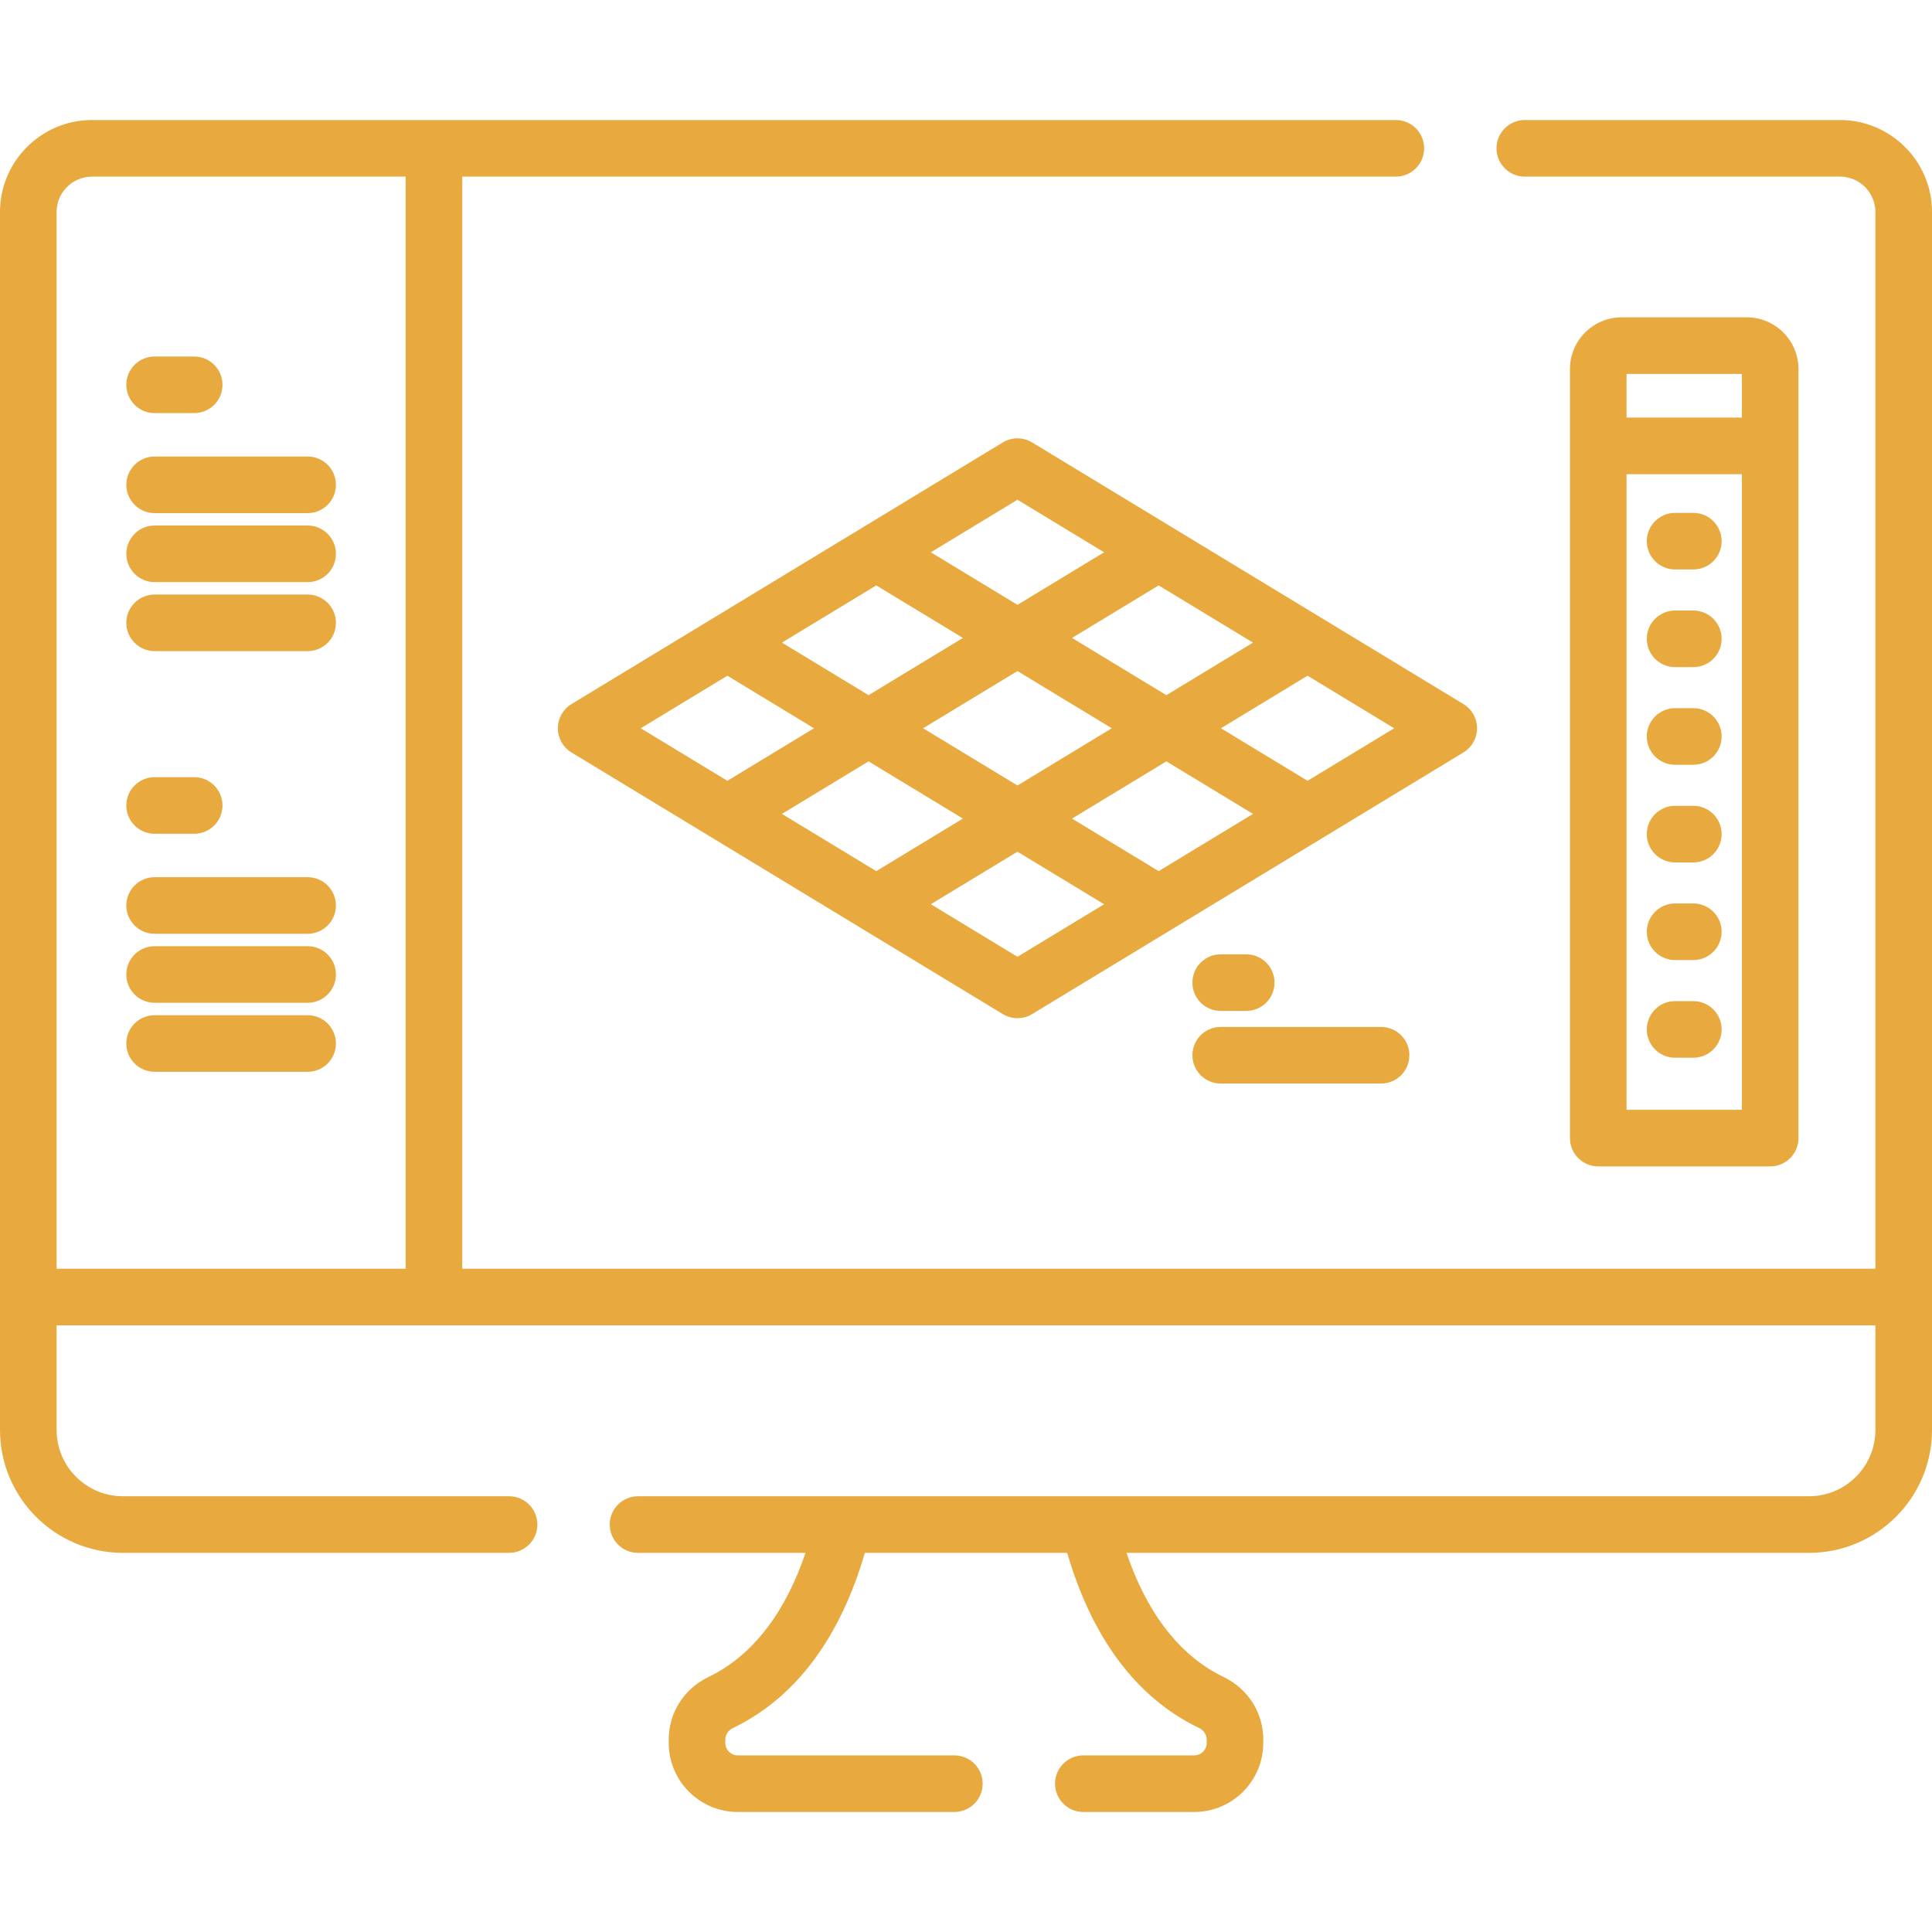 <?xml version="1.0" encoding="iso-8859-1"?>
<!-- Generator: Adobe Illustrator 19.0.0, SVG Export Plug-In . SVG Version: 6.00 Build 0)  -->
<svg xmlns="http://www.w3.org/2000/svg" xmlns:xlink="http://www.w3.org/1999/xlink" version="1.1" id="Capa_1" x="0px" y="0px" viewBox="0 0 512.001 512.001" style="enable-background:new 0 0 512.001 512.001;" xml:space="preserve" width="512px" height="512px">
<g>
	<g>
		<path d="M487.625,31.809h-83.536c-4.143,0-7.5,3.357-7.5,7.5c0,4.143,3.357,7.5,7.5,7.5h83.536c5.169,0,9.375,4.206,9.375,9.377    v280.043H122.5V46.809h247.411c4.143,0,7.5-3.357,7.5-7.5s-3.357-7.5-7.5-7.5H24.376C10.935,31.809,0,42.744,0,56.186v322.758    c0,17.964,14.614,32.578,32.578,32.578h102.333c4.143,0,7.5-3.357,7.5-7.5s-3.357-7.5-7.5-7.5H32.578    c-9.692,0-17.578-7.886-17.578-17.578v-27.715h482v27.715c0,9.692-7.886,17.578-17.578,17.578H169.089c-4.143,0-7.5,3.357-7.5,7.5    s3.357,7.5,7.5,7.5h44.381c-0.328,0.964-0.663,1.918-1.015,2.848c-5.563,14.712-13.878,24.825-24.709,30.055    c-6.492,3.127-10.525,9.471-10.525,16.557v0.92c0,10.086,8.209,18.291,18.3,18.291h57.392c4.143,0,7.5-3.357,7.5-7.5    s-3.357-7.5-7.5-7.5H195.52c-1.819,0-3.3-1.477-3.3-3.291v-0.92c0-1.272,0.779-2.438,2.041-3.046    c14.415-6.96,25.257-19.832,32.224-38.259c0.99-2.615,1.895-5.35,2.708-8.154h53.626c0.814,2.807,1.719,5.542,2.707,8.152    c6.97,18.434,17.813,31.307,32.225,38.261c1.253,0.605,2.031,1.772,2.031,3.046v0.92c0,1.814-1.476,3.291-3.29,3.291h-29.401    c-4.143,0-7.5,3.357-7.5,7.5s3.357,7.5,7.5,7.5h29.401c10.085,0,18.29-8.205,18.29-18.291v-0.92    c0-7.08-4.027-13.424-10.512-16.555c-10.834-5.228-19.149-15.34-24.714-30.059c-0.351-0.928-0.687-1.882-1.014-2.846h180.881    c17.964,0,32.578-14.614,32.578-32.578V56.186C512,42.744,501.065,31.809,487.625,31.809z M107.5,336.229H15V56.186    c0-5.171,4.206-9.377,9.376-9.377H107.5V336.229z" fill="#e8a93f"/>
	</g>
</g>
<g>
	<g>
		<path d="M462.907,84.091H429.76c-7.557,0-13.705,6.148-13.705,13.706v203.814c0,4.143,3.357,7.5,7.5,7.5h45.557    c4.143,0,7.5-3.357,7.5-7.5V97.797C476.612,90.239,470.464,84.091,462.907,84.091z M461.613,294.111h-30.558v0V125.666h30.558    V294.111z M461.613,110.666h-30.558V99.091h30.558V110.666z" fill="#e8a93f"/>
	</g>
</g>
<g>
	<g>
		<path d="M448.75,135.915h-4.833c-4.143,0-7.5,3.357-7.5,7.5s3.357,7.5,7.5,7.5h4.833c4.143,0,7.5-3.357,7.5-7.5    S452.893,135.915,448.75,135.915z" fill="#e8a93f"/>
	</g>
</g>
<g>
	<g>
		<path d="M448.75,161.794h-4.833c-4.143,0-7.5,3.357-7.5,7.5s3.357,7.5,7.5,7.5h4.833c4.143,0,7.5-3.357,7.5-7.5    S452.893,161.794,448.75,161.794z" fill="#e8a93f"/>
	</g>
</g>
<g>
	<g>
		<path d="M448.75,187.673h-4.833c-4.143,0-7.5,3.357-7.5,7.5s3.357,7.5,7.5,7.5h4.833c4.143,0,7.5-3.357,7.5-7.5    S452.893,187.673,448.75,187.673z" fill="#e8a93f"/>
	</g>
</g>
<g>
	<g>
		<path d="M448.75,213.551h-4.833c-4.143,0-7.5,3.357-7.5,7.5s3.357,7.5,7.5,7.5h4.833c4.143,0,7.5-3.357,7.5-7.5    S452.893,213.551,448.75,213.551z" fill="#e8a93f"/>
	</g>
</g>
<g>
	<g>
		<path d="M448.75,239.43h-4.833c-4.143,0-7.5,3.357-7.5,7.5s3.357,7.5,7.5,7.5h4.833c4.143,0,7.5-3.357,7.5-7.5    S452.893,239.43,448.75,239.43z" fill="#e8a93f"/>
	</g>
</g>
<g>
	<g>
		<path d="M448.75,265.309h-4.833c-4.143,0-7.5,3.357-7.5,7.5s3.357,7.5,7.5,7.5h4.833c4.143,0,7.5-3.357,7.5-7.5    S452.893,265.309,448.75,265.309z" fill="#e8a93f"/>
	</g>
</g>
<g>
	<g>
		<path d="M51.461,94.479H40.976c-4.143,0-7.5,3.357-7.5,7.5s3.357,7.5,7.5,7.5h10.485c4.143,0,7.5-3.357,7.5-7.5    S55.604,94.479,51.461,94.479z" fill="#e8a93f"/>
	</g>
</g>
<g>
	<g>
		<path d="M81.525,120.982H40.976c-4.143,0-7.5,3.357-7.5,7.5c0,4.143,3.357,7.5,7.5,7.5h40.549c4.143,0,7.5-3.357,7.5-7.5    C89.025,124.339,85.668,120.982,81.525,120.982z" fill="#e8a93f"/>
	</g>
</g>
<g>
	<g>
		<path d="M81.524,139.271H40.976c-4.143,0-7.5,3.357-7.5,7.5s3.357,7.5,7.5,7.5h40.549c4.143,0,7.5-3.357,7.5-7.5    S85.667,139.271,81.524,139.271z" fill="#e8a93f"/>
	</g>
</g>
<g>
	<g>
		<path d="M81.524,157.56H40.976c-4.143,0-7.5,3.357-7.5,7.5s3.357,7.5,7.5,7.5h40.549c4.143,0,7.5-3.357,7.5-7.5    S85.667,157.56,81.524,157.56z" fill="#e8a93f"/>
	</g>
</g>
<g>
	<g>
		<path d="M51.461,205.959H40.976c-4.143,0-7.5,3.357-7.5,7.5s3.357,7.5,7.5,7.5h10.485c4.143,0,7.5-3.357,7.5-7.5    S55.604,205.959,51.461,205.959z" fill="#e8a93f"/>
	</g>
</g>
<g>
	<g>
		<path d="M81.524,232.464H40.976c-4.143,0-7.5,3.357-7.5,7.5s3.357,7.5,7.5,7.5h40.549c4.143,0,7.5-3.357,7.5-7.5    S85.667,232.464,81.524,232.464z" fill="#e8a93f"/>
	</g>
</g>
<g>
	<g>
		<path d="M81.524,250.752H40.976c-4.143,0-7.5,3.357-7.5,7.5s3.357,7.5,7.5,7.5h40.549c4.143,0,7.5-3.357,7.5-7.5    S85.667,250.752,81.524,250.752z" fill="#e8a93f"/>
	</g>
</g>
<g>
	<g>
		<path d="M81.524,269.04H40.976c-4.143,0-7.5,3.357-7.5,7.5s3.357,7.5,7.5,7.5h40.549c4.143,0,7.5-3.357,7.5-7.5    S85.667,269.04,81.524,269.04z" fill="#e8a93f"/>
	</g>
</g>
<g>
	<g>
		<path d="M387.825,186.587l-37.486-22.739c-0.019-0.012-0.038-0.024-0.057-0.035l-39.436-23.921    c-0.003-0.002-0.006-0.004-0.009-0.006l-37.31-22.632c-2.391-1.451-5.389-1.451-7.779,0l-37.306,22.63    c-0.008,0.004-0.015,0.009-0.023,0.014l-39.42,23.912c-0.024,0.014-0.048,0.03-0.072,0.044l-37.477,22.733    c-2.241,1.359-3.61,3.791-3.61,6.412c0,2.621,1.369,5.053,3.61,6.412l114.298,69.332c1.195,0.726,2.542,1.088,3.89,1.088    s2.694-0.362,3.89-1.088l114.297-69.332c2.241-1.359,3.61-3.791,3.61-6.412C391.435,190.378,390.066,187.946,387.825,186.587z     M332.056,170.301l-22.957,13.926l-25.001-15.165l22.958-13.926L332.056,170.301z M294.637,192.998l-25,15.165l-25-15.165    l25-15.165L294.637,192.998z M269.638,132.438l22.958,13.926l-22.958,13.926l-22.958-13.926L269.638,132.438z M232.219,155.136    l22.958,13.926l-25,15.164L207.22,170.3L232.219,155.136z M169.801,192.998l22.958-13.926l22.958,13.926l-22.958,13.926    L169.801,192.998z M207.219,215.695l22.958-13.926l25,15.165l-22.958,13.926L207.219,215.695z M269.638,253.558l-22.958-13.926    l22.958-13.926l22.958,13.926L269.638,253.558z M307.056,230.86l-22.958-13.926l25-15.165l22.958,13.926L307.056,230.86z     M346.516,206.924l-22.958-13.926l22.957-13.926l22.958,13.926L346.516,206.924z" fill="#e8a93f"/>
	</g>
</g>
<g>
	<g>
		<path d="M330.264,252.904H323.5c-4.143,0-7.5,3.357-7.5,7.5s3.357,7.5,7.5,7.5h6.764c4.143,0,7.5-3.357,7.5-7.5    S334.407,252.904,330.264,252.904z" fill="#e8a93f"/>
	</g>
</g>
<g>
	<g>
		<path d="M366,272.151h-42.5c-4.143,0-7.5,3.357-7.5,7.5s3.357,7.5,7.5,7.5H366c4.143,0,7.5-3.357,7.5-7.5    S370.143,272.151,366,272.151z" fill="#e8a93f"/>
	</g>
</g>
<g>
</g>
<g>
</g>
<g>
</g>
<g>
</g>
<g>
</g>
<g>
</g>
<g>
</g>
<g>
</g>
<g>
</g>
<g>
</g>
<g>
</g>
<g>
</g>
<g>
</g>
<g>
</g>
<g>
</g>
</svg>
